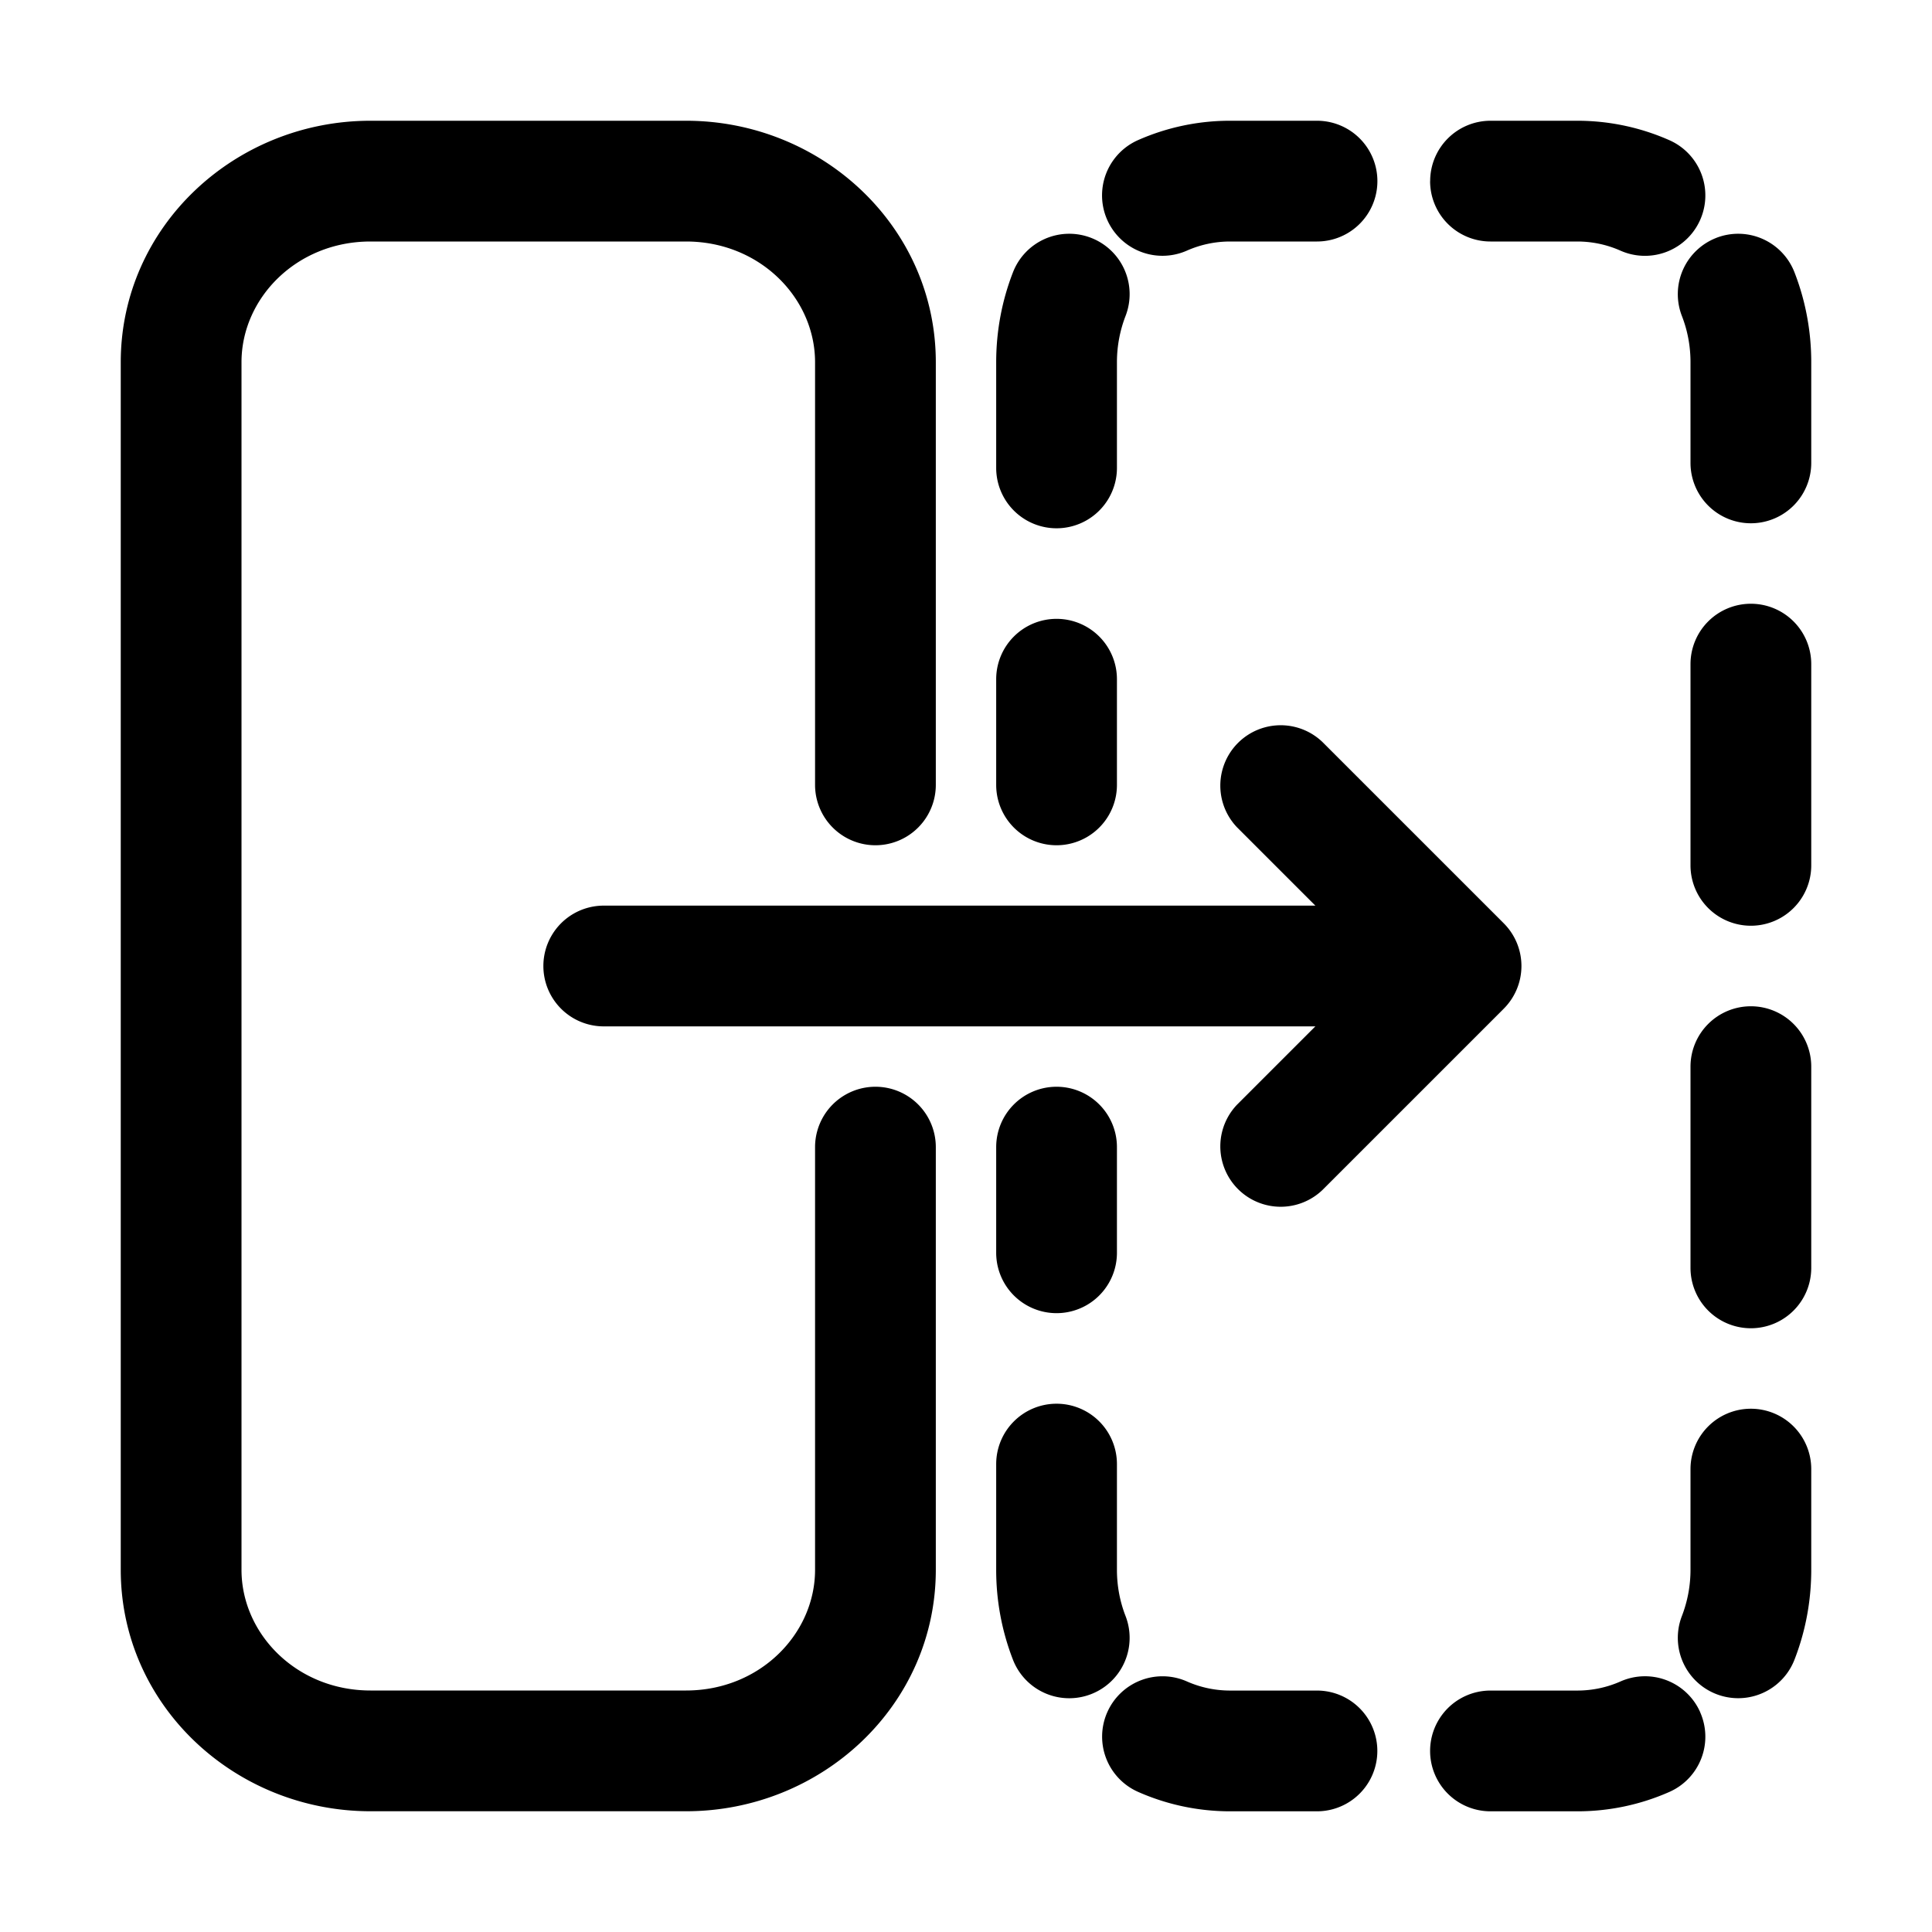 <svg xmlns="http://www.w3.org/2000/svg" width="32" height="32" viewBox="0 0 32 32"><path fill-rule="evenodd" d="M2 6c0-2.25 1.894-4 4.136-4h5.228C13.606 2 15.5 3.75 15.5 6v7a1 1 0 1 1-2 0V6c0-1.063-.914-2-2.136-2H6.136C4.914 4 4 4.937 4 6v20c0 1.063.914 2 2.136 2h5.228c1.222 0 2.136-.937 2.136-2v-7a1 1 0 1 1 2 0v7c0 2.25-1.894 4-4.136 4H6.136C3.894 30 2 28.25 2 26V6ZM20.375 4c-.255 0-.496.054-.716.151a1 1 0 0 1-.81-1.83A3.763 3.763 0 0 1 20.376 2h1.438a1 1 0 1 1 0 2h-1.438Zm3.313-1a1 1 0 0 1 1-1h1.437c.54 0 1.057.115 1.525.322a1 1 0 0 1-.809 1.83A1.763 1.763 0 0 0 26.125 4h-1.438a1 1 0 0 1-1-1Zm-5.615.94a1 1 0 0 1 .569 1.295c-.09.234-.142.491-.142.765v1.75a1 1 0 1 1-2 0V6c0-.524.098-1.028.278-1.49a1 1 0 0 1 1.295-.57Zm10.354 0a1 1 0 0 1 1.295.57c.18.462.278.966.278 1.49v1.667a1 1 0 1 1-2 0V6c0-.274-.051-.531-.142-.765a1 1 0 0 1 .57-1.295ZM29 10a1 1 0 0 1 1 1v3.333a1 1 0 1 1-2 0V11a1 1 0 0 1 1-1Zm-11.5.25a1 1 0 0 1 1 1V13a1 1 0 1 1-2 0v-1.75a1 1 0 0 1 1-1ZM29 16.667a1 1 0 0 1 1 1V21a1 1 0 1 1-2 0v-3.333a1 1 0 0 1 1-1ZM17.5 18a1 1 0 0 1 1 1v1.75a1 1 0 1 1-2 0V19a1 1 0 0 1 1-1Zm0 5.25a1 1 0 0 1 1 1V26c0 .273.051.531.142.765a1 1 0 1 1-1.864.726A4.104 4.104 0 0 1 16.5 26v-1.75a1 1 0 0 1 1-1Zm11.5.083a1 1 0 0 1 1 1V26c0 .524-.098 1.028-.278 1.49a1 1 0 1 1-1.864-.725c.09-.234.142-.492.142-.765v-1.667a1 1 0 0 1 1-1ZM18.34 28.36a1 1 0 0 1 1.319-.51c.22.097.461.151.716.151h1.438a1 1 0 1 1 0 2h-1.438c-.54 0-1.057-.115-1.525-.322a1 1 0 0 1-.51-1.319Zm9.82 0a1 1 0 0 1-.51 1.32 3.763 3.763 0 0 1-1.525.321h-1.438a1 1 0 1 1 0-2h1.438c.255 0 .496-.054.716-.151a1 1 0 0 1 1.32.51Z" clip-rule="evenodd"/><path fill-rule="evenodd" d="M25 16a1 1 0 0 1-1 1H10a1 1 0 1 1 0-2h14a1 1 0 0 1 1 1Z" clip-rule="evenodd"/><path fill-rule="evenodd" d="M24.907 15.293a1 1 0 0 1 0 1.414l-3 3a1 1 0 0 1-1.414-1.414L22.786 16l-2.293-2.293a1 1 0 0 1 1.414-1.414l3 3Z" clip-rule="evenodd"/></svg>